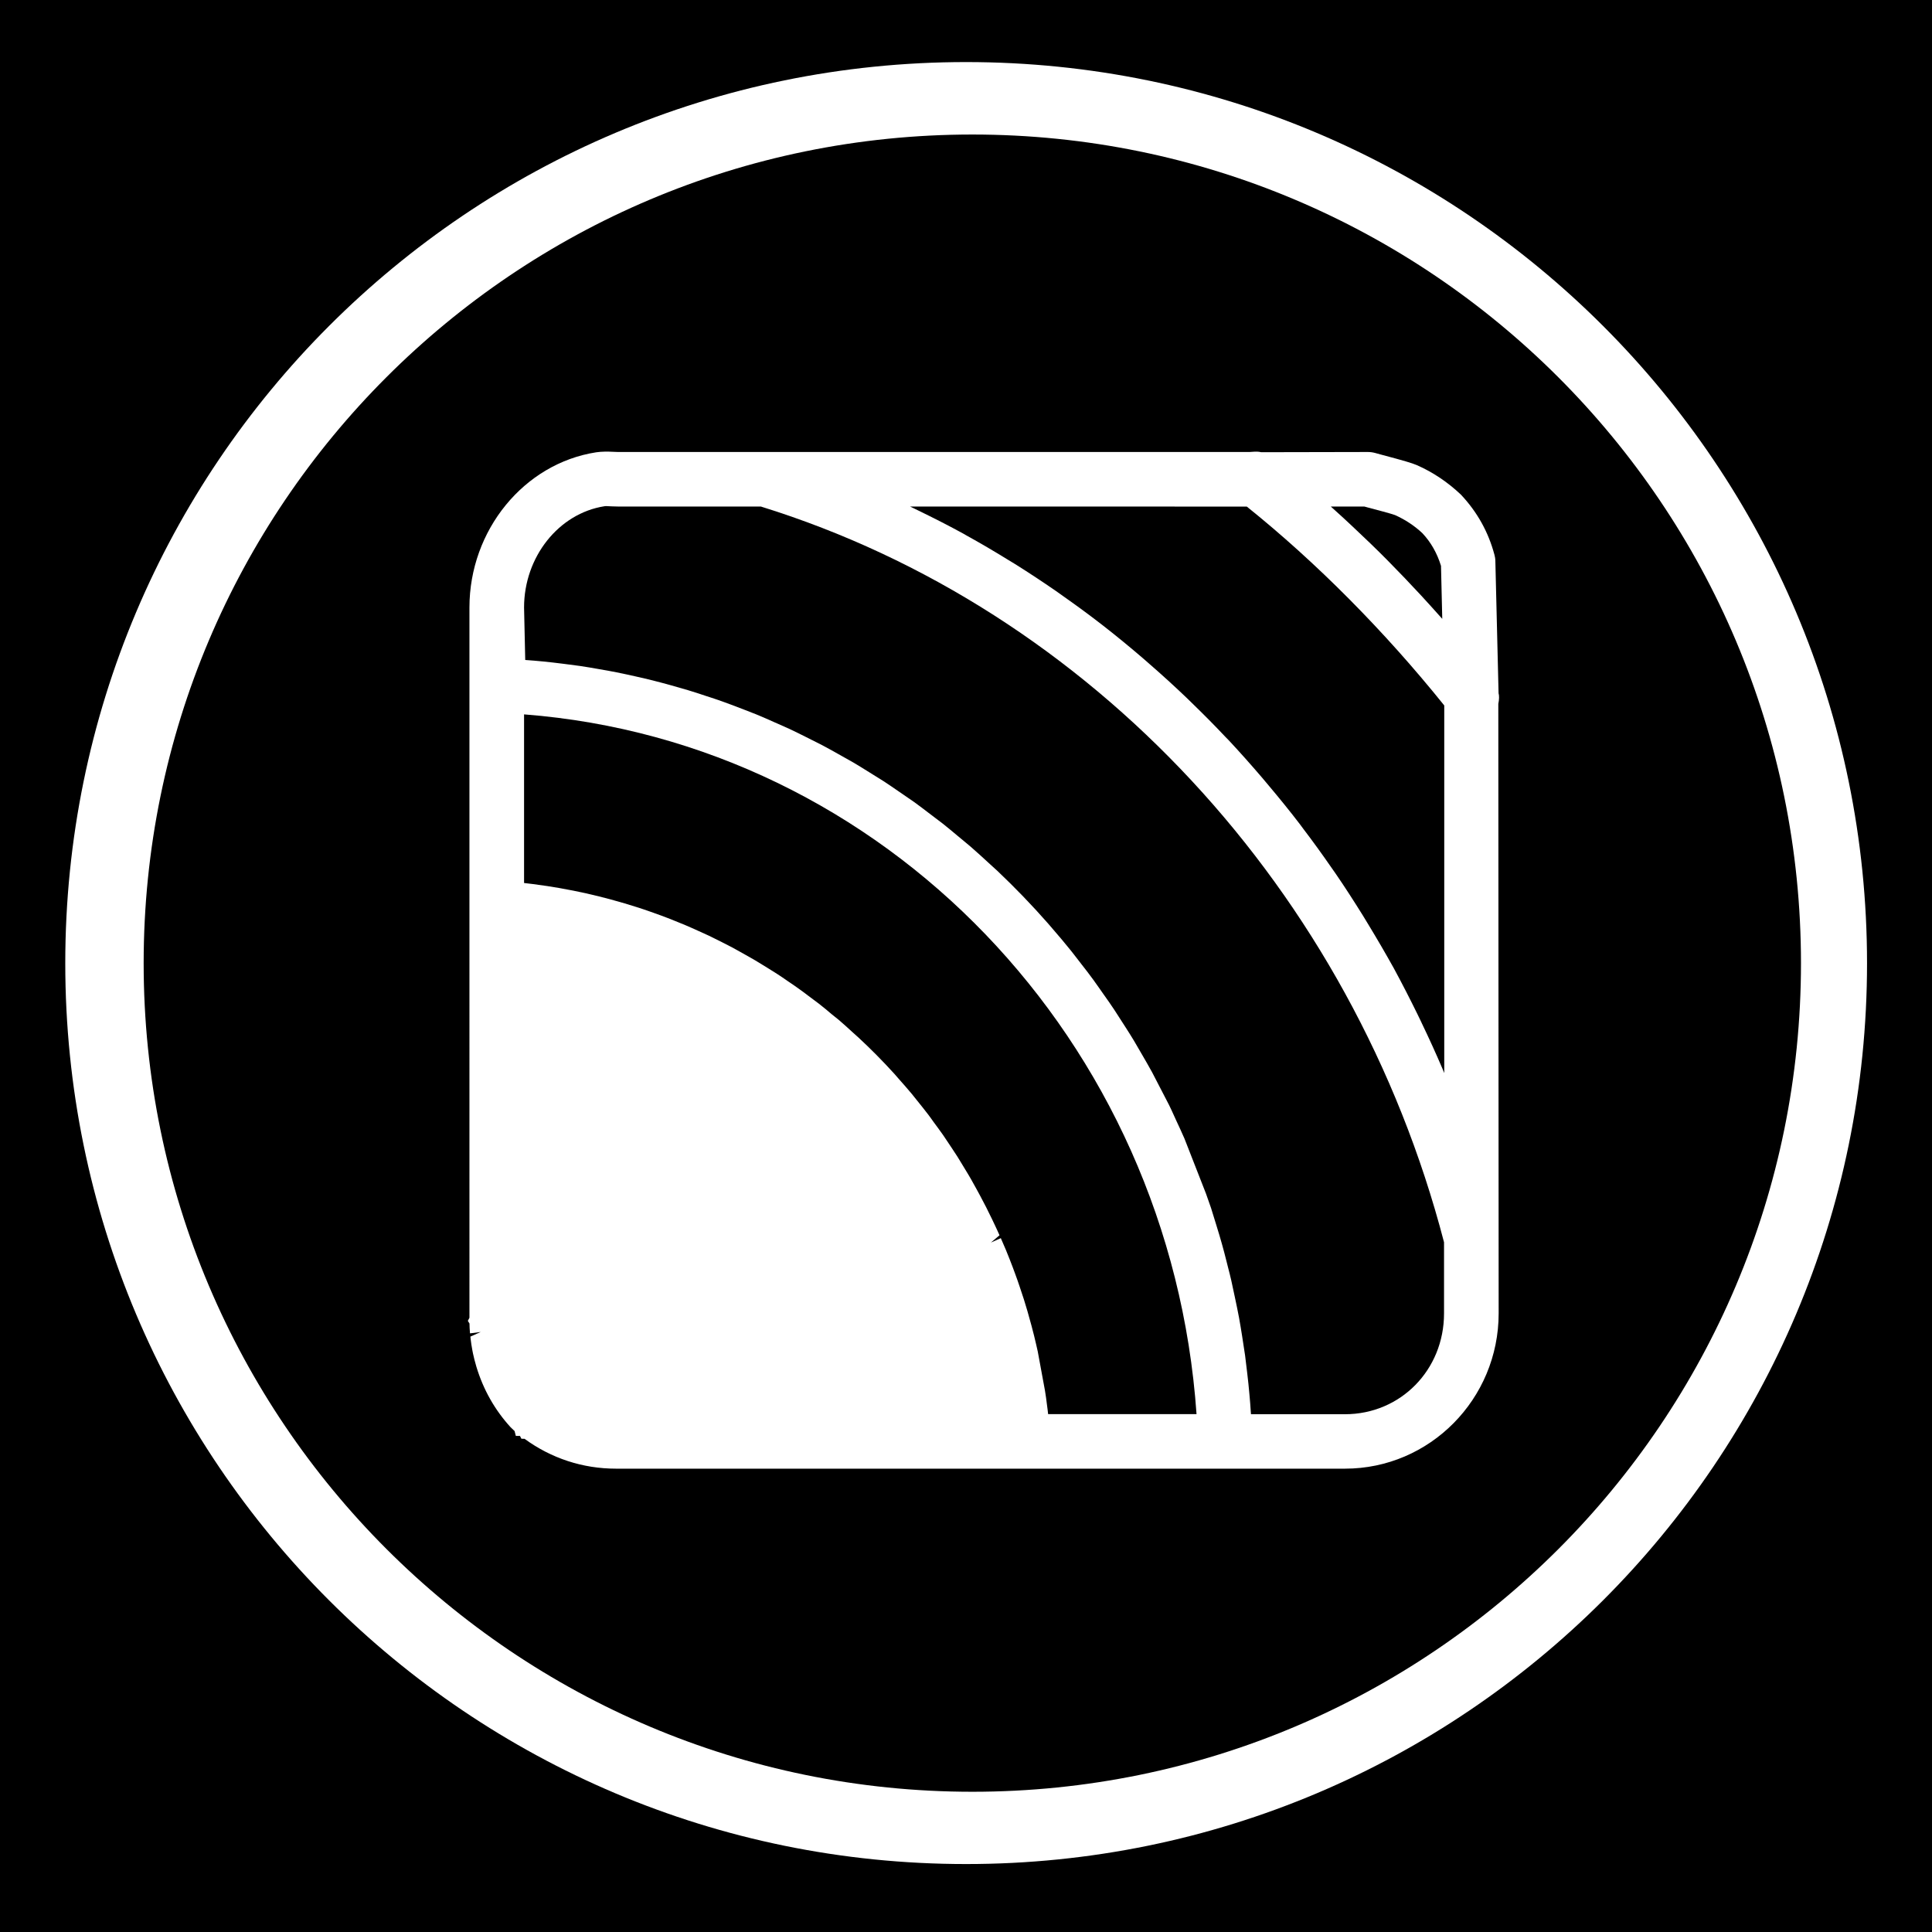 <?xml version="1.0" encoding="utf-8"?>
<!-- Generator: Adobe Illustrator 15.1.0, SVG Export Plug-In . SVG Version: 6.00 Build 0)  -->
<!DOCTYPE svg PUBLIC "-//W3C//DTD SVG 1.1//EN" "http://www.w3.org/Graphics/SVG/1.1/DTD/svg11.dtd">
<svg version="1.1"
	 id="Layer_1" inkscape:version="0.48.1 r9760" xmlns:rdf="http://www.w3.org/1999/02/22-rdf-syntax-ns#" sodipodi:docname="insteon_LED.svg" xmlns:cc="http://creativecommons.org/ns#" xmlns:inkscape="http://www.inkscape.org/namespaces/inkscape" xmlns:svg="http://www.w3.org/2000/svg" xmlns:dc="http://purl.org/dc/elements/1.1/" xmlns:sodipodi="http://sodipodi.sourceforge.net/DTD/sodipodi-0.dtd"
	 xmlns="http://www.w3.org/2000/svg" xmlns:xlink="http://www.w3.org/1999/xlink" x="0px" y="0px" width="44.637px"
	 height="44.637px" viewBox="0 0 44.637 44.637" enable-background="new 0 0 44.637 44.637" xml:space="preserve">
<sodipodi:namedview  id="namedview11726" bordercolor="#666666" pagecolor="#ffffff" borderopacity="1" inkscape:pageopacity="0" inkscape:pageshadow="2" inkscape:zoom="21.013957" inkscape:cx="22.318501" inkscape:cy="22.318501" inkscape:current-layer="Layer_1" showgrid="false" inkscape:window-width="1910" inkscape:window-height="1156" inkscape:window-x="0" inkscape:window-y="0" inkscape:window-maximized="0" guidetolerance="10" objecttolerance="10" gridtolerance="10">
	</sodipodi:namedview>
<g id="g11706">
	<g id="g11708">
	</g>
	<g id="g11712">
	</g>
	<g id="g11716">
	</g>
	<g id="g11720">
	</g>
</g>
<g id="Livello_1_2_">
</g>
<g>
	<path d="M0-0.094V44.64h44.637V-0.094H0z M22.32,43.067c-11.498,0-20.812-9.312-20.812-20.812S10.82,1.434,22.32,1.434
		c11.496,0,20.816,9.321,20.816,20.821C43.136,33.749,33.816,43.07,22.32,43.067z"/>
	<path d="M12.108,16.505v3.896l0.201,0.024c0.11,0.014,0.221,0.029,0.331,0.046l0.282,0.046c0.108,0.019,0.217,0.039,0.326,0.061
		l0.277,0.058c0.107,0.024,0.214,0.05,0.321,0.076l0.273,0.071c0.104,0.028,0.209,0.059,0.314,0.089l0.269,0.083
		c0.104,0.033,0.208,0.067,0.311,0.104c0.086,0.03,0.174,0.061,0.263,0.094c0.101,0.037,0.202,0.077,0.304,0.118l0.255,0.104
		c0.102,0.043,0.201,0.088,0.301,0.133c0.082,0.036,0.166,0.074,0.248,0.113c0.1,0.048,0.198,0.098,0.296,0.147l0.24,0.123
		c0.098,0.053,0.194,0.107,0.291,0.162l0.232,0.132c0.096,0.057,0.19,0.115,0.285,0.174l0.223,0.14
		c0.079,0.051,0.159,0.105,0.237,0.16c0.117,0.079,0.188,0.127,0.258,0.178c0.077,0.054,0.158,0.115,0.238,0.176l0.238,0.178
		c0.102,0.079,0.201,0.162,0.299,0.246l0.161,0.129c0.112,0.097,0.218,0.192,0.324,0.29c0.07,0.062,0.1,0.088,0.129,0.116
		c0.284,0.263,0.568,0.55,0.837,0.847l0.084,0.097c0.106,0.119,0.209,0.236,0.31,0.357l0.121,0.151
		c0.084,0.104,0.169,0.21,0.251,0.317c0.033,0.042,0.065,0.088,0.099,0.135l0.037,0.052c0.072,0.098,0.146,0.196,0.217,0.298
		l0.202,0.302c0.045,0.067,0.089,0.134,0.132,0.202l0.177,0.291c0.045,0.074,0.091,0.149,0.134,0.225l0.125,0.225
		c0.057,0.104,0.111,0.204,0.164,0.307c0.041,0.075,0.081,0.156,0.12,0.237c0.05,0.1,0.1,0.201,0.148,0.306
		c0.034,0.069,0.066,0.144,0.1,0.219l-0.199,0.168l0.229-0.102c0.04,0.09,0.079,0.18,0.117,0.271l0.084,0.209
		c0.057,0.143,0.093,0.242,0.13,0.343c0.039,0.103,0.069,0.193,0.1,0.284c0.035,0.101,0.07,0.207,0.104,0.314l0.081,0.268
		c0.036,0.128,0.064,0.227,0.091,0.327c0.021,0.075,0.042,0.158,0.062,0.239c0.034,0.145,0.061,0.253,0.084,0.361l0.167,0.905
		c0.018,0.108,0.034,0.221,0.047,0.333c0.009,0.066,0.019,0.139,0.026,0.212h3.429C27.042,24.03,20.427,17.147,12.108,16.505z"/>
	<path d="M17.579,11.703h-3.296c-0.05,0-0.099-0.002-0.148-0.004l-0.125-0.006c-0.015,0-0.029,0-0.044,0.003
		c-1.058,0.165-1.858,1.171-1.858,2.34l0.027,1.212c0.138,0.01,0.277,0.021,0.416,0.035c0.15,0.015,0.299,0.032,0.447,0.051
		c0.135,0.017,0.271,0.034,0.406,0.053c0.15,0.022,0.297,0.048,0.445,0.074c0.134,0.023,0.267,0.046,0.399,0.073
		c0.147,0.029,0.293,0.062,0.438,0.094c0.162,0.037,0.277,0.063,0.392,0.092c0.14,0.035,0.278,0.073,0.418,0.111
		c0.143,0.04,0.271,0.076,0.397,0.114c0.144,0.043,0.287,0.09,0.429,0.138l0.075,0.024c0.099,0.033,0.199,0.065,0.297,0.101
		c0.132,0.047,0.262,0.097,0.393,0.147l0.123,0.047c0.09,0.034,0.18,0.069,0.268,0.105c0.141,0.058,0.279,0.119,0.417,0.181
		l0.062,0.027c0.096,0.042,0.192,0.084,0.287,0.128c0.127,0.06,0.252,0.122,0.378,0.185l0.121,0.061
		c0.084,0.041,0.168,0.083,0.25,0.126c0.122,0.064,0.243,0.132,0.364,0.2l0.107,0.06c0.085,0.047,0.172,0.095,0.257,0.145
		c0.103,0.06,0.204,0.124,0.306,0.187l0.401,0.25c0.119,0.078,0.234,0.158,0.349,0.237l0.339,0.233
		c0.114,0.082,0.226,0.167,0.336,0.252l0.165,0.125c0.056,0.042,0.111,0.083,0.166,0.126c0.116,0.092,0.23,0.188,0.345,0.284
		l0.139,0.115c0.053,0.044,0.106,0.087,0.159,0.133c0.152,0.132,0.301,0.269,0.451,0.407l0.168,0.153
		c0.403,0.382,0.796,0.789,1.164,1.208l0.099,0.115c0.151,0.175,0.3,0.349,0.441,0.526c0.036,0.044,0.072,0.092,0.109,0.14
		l0.129,0.167c0.093,0.119,0.186,0.238,0.274,0.36c0.043,0.059,0.086,0.121,0.13,0.183l0.098,0.14
		c0.086,0.121,0.172,0.242,0.255,0.368l0.261,0.405c0.065,0.102,0.13,0.203,0.192,0.307l0.181,0.311
		c0.082,0.142,0.164,0.281,0.241,0.423l0.391,0.755c0.04,0.081,0.076,0.161,0.113,0.242l0.048,0.106
		c0.066,0.142,0.133,0.284,0.195,0.428l0.497,1.271c0.039,0.11,0.079,0.222,0.117,0.333l0.119,0.385
		c0.055,0.18,0.096,0.312,0.133,0.447c0.037,0.129,0.07,0.26,0.104,0.394l0.037,0.147c0.026,0.101,0.052,0.2,0.075,0.303
		l0.086,0.401c0.033,0.152,0.064,0.306,0.093,0.458c0.024,0.137,0.048,0.273,0.069,0.41l0.071,0.464
		c0.018,0.139,0.034,0.276,0.05,0.415c0.019,0.156,0.035,0.313,0.049,0.472c0.014,0.137,0.023,0.279,0.033,0.421l0.004,0.047h2.171
		c1.283,0,2.289-1.022,2.289-2.328v-1.645C31.247,20.575,25.202,14.068,17.579,11.703z"/>
	<path d="M31.256,12.17c0.271,0.254,0.541,0.513,0.805,0.78c0.278,0.281,0.529,0.545,0.778,0.814l0.229,0.251
		c0.086,0.094,0.17,0.188,0.254,0.283l-0.029-1.224c-0.09-0.294-0.235-0.549-0.433-0.758c-0.175-0.165-0.396-0.312-0.63-0.416
		c-0.076-0.03-0.476-0.135-0.628-0.175l-0.08-0.022h-0.775c0.096,0.086,0.191,0.173,0.288,0.261L31.256,12.17z"/>
	<path d="M22.465,3.108c-10.573,0-19.146,8.572-19.146,19.146c0,10.562,8.573,19.143,19.146,19.143
		c10.577,0,19.144-8.567,19.145-19.143C41.61,11.679,33.039,3.108,22.465,3.108z M34.625,30.344c0,1.979-1.592,3.588-3.549,3.588
		H14.231c-0.766,0-1.494-0.238-2.112-0.69l-0.072-0.001l-0.034-0.066h-0.095l-0.03-0.114c-0.005-0.004-0.01-0.009-0.015-0.013
		c-0.019-0.017-0.066-0.063-0.078-0.075c-0.364-0.399-0.628-0.867-0.788-1.394c-0.037-0.125-0.059-0.216-0.079-0.308l-0.013-0.065
		c-0.021-0.11-0.031-0.185-0.04-0.259l-0.007-0.066l0.239-0.107l-0.248,0.032c-0.008-0.093-0.011-0.161-0.012-0.228l-0.038-0.061
		l0.037-0.072V14.036c0-1.785,1.259-3.327,2.928-3.586c0.131-0.019,0.264-0.018,0.399-0.011c0.038,0.002,0.073,0.004,0.108,0.004
		h14.589c0.169-0.012,0.195-0.011,0.27,0.005l2.462-0.005c0.058,0,0.115,0.008,0.171,0.023l0.153,0.042
		c0.502,0.133,0.699,0.191,0.81,0.239c0.368,0.162,0.709,0.39,1.015,0.679c0.378,0.401,0.636,0.865,0.776,1.389
		c0.01,0.036,0.022,0.091,0.022,0.154l0.074,3.048c0.016,0.051,0.016,0.147-0.006,0.245L34.625,30.344z"/>
	<path d="M28.806,11.704l-7.78-0.001c0.001,0,0.001,0.001,0.002,0.001l0.178,0.086c0.379,0.184,0.718,0.357,1.052,0.54l0.067,0.039
		c0.322,0.177,0.637,0.363,0.949,0.555l0.181,0.11c0.316,0.198,0.628,0.404,0.938,0.618c0.061,0.042,0.121,0.085,0.18,0.128
		c0.306,0.215,0.61,0.438,0.908,0.67c0.332,0.259,0.63,0.505,0.924,0.757l0.127,0.111c0.328,0.285,0.608,0.541,0.882,0.803
		l0.13,0.127c0.258,0.25,0.513,0.506,0.761,0.77l0.091,0.093c0.261,0.28,0.516,0.567,0.765,0.858l0.151,0.18
		c0.247,0.293,0.49,0.592,0.724,0.898l0.079,0.107c0.216,0.283,0.429,0.578,0.637,0.878l0.11,0.157
		c0.216,0.315,0.423,0.637,0.626,0.963l0.121,0.199c0.205,0.337,0.403,0.677,0.595,1.022c0.197,0.364,0.375,0.712,0.547,1.063
		l0.028,0.058c0.025,0.052,0.052,0.104,0.075,0.157c0.164,0.34,0.324,0.693,0.476,1.048l0.038,0.093v-8.493
		C31.989,14.583,30.415,12.996,28.806,11.704z"/>
</g>
</svg>
